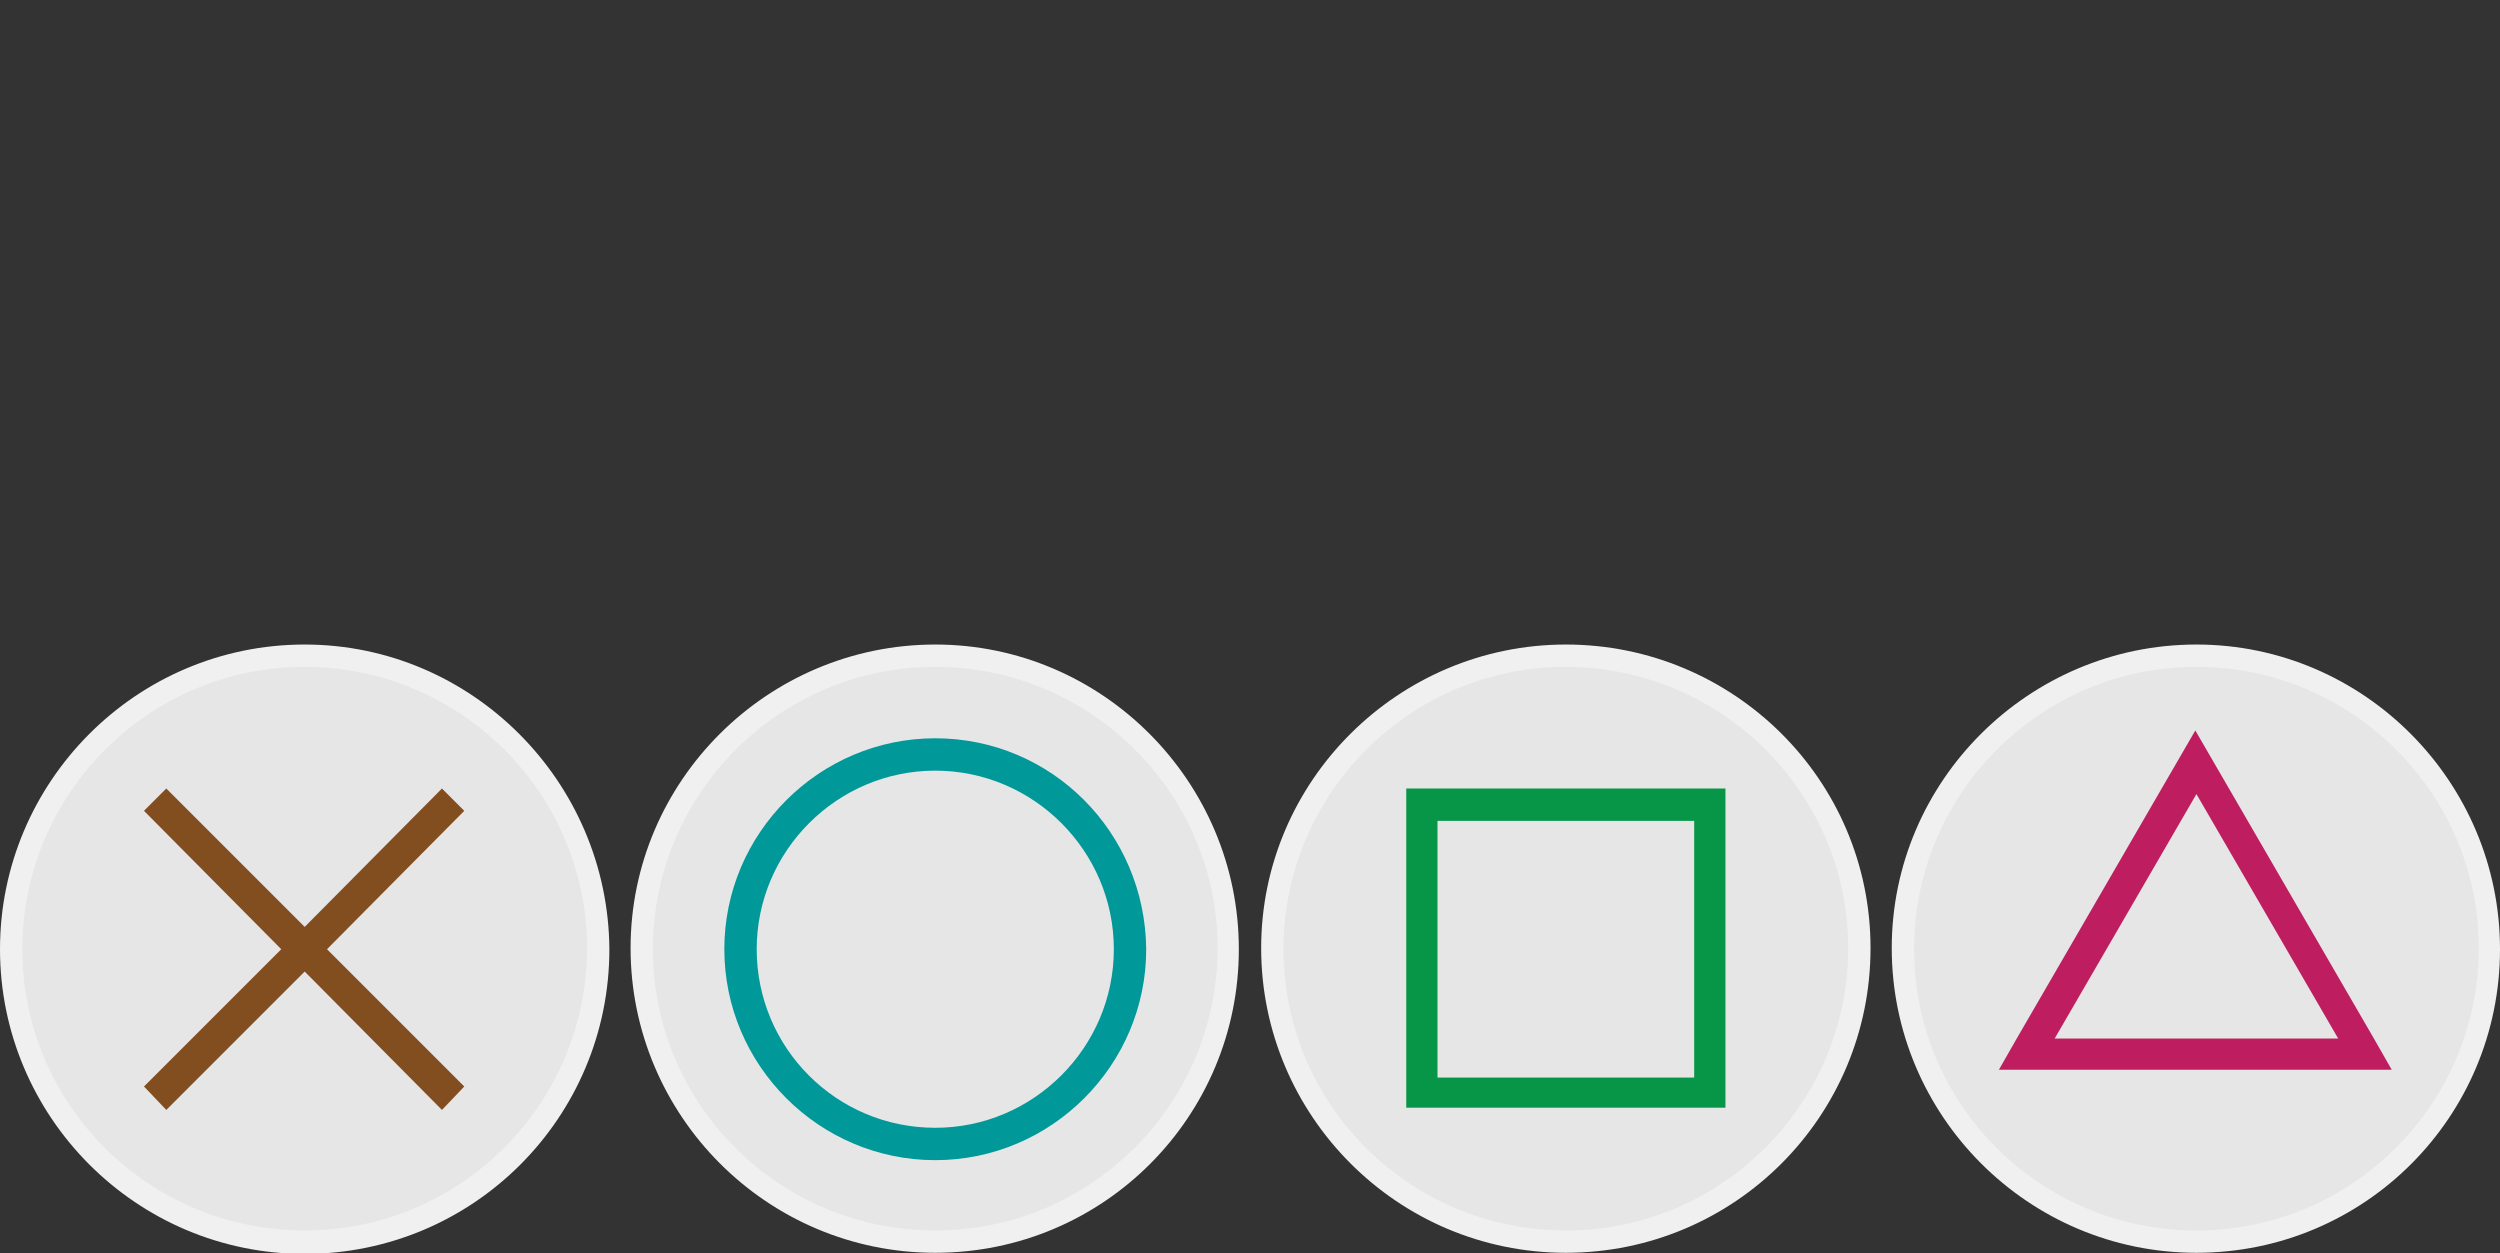 <?xml version="1.0" encoding="UTF-8"?><svg xmlns="http://www.w3.org/2000/svg" width="224" height="112.3" viewBox="0 0 224 112.3"><rect x="0" y="0" width="224" height="112.3" fill="#333333" stroke="none"/><defs><style>.k{fill:#f0f0f0;}.l{fill:#009898;}.m{fill:#be1e5f;}.n{fill:#824e20;}.o{fill:#e6e6e6;}.p{fill:#079647;}</style></defs><g id="a"/><g id="b"/><g id="c"/><g id="d"/><g id="e"><g><g><g><path class="o" d="M83.8,111.25c-14.5,0-26.3-11.8-26.3-26.3s11.8-26.2,26.3-26.2,26.2,11.8,26.2,26.3-11.8,26.2-26.2,26.2Z"/><path class="k" d="M83.8,59.75c13.9,0,25.3,11.3,25.3,25.2s-11.3,25.3-25.3,25.3-25.3-11.3-25.3-25.2,11.3-25.3,25.3-25.3m0-2c-15,0-27.3,12.2-27.3,27.2s12.2,27.3,27.3,27.3,27.2-12.2,27.2-27.2-12.2-27.3-27.2-27.3h0Z"/></g><path class="l" d="M83.8,66.15c-10.4,0-18.9,8.5-18.9,18.9s8.5,18.9,18.9,18.9,18.9-8.5,18.9-18.9c-.1-10.5-8.5-18.9-18.9-18.9Zm0,34.9c-8.9,0-16-7.2-16-16s7.2-16,16-16,16,7.2,16,16-7.2,16-16,16Z"/></g><g><g><path class="o" d="M27.2,111.25c-14.4,0-26.2-11.7-26.2-26.2s11.8-26.2,26.3-26.2,26.3,11.8,26.3,26.2-11.9,26.2-26.4,26.2Z"/><path class="k" d="M27.3,59.75c13.9,0,25.3,11.3,25.3,25.2s-11.3,25.3-25.3,25.3S2,98.95,2,85.05s11.3-25.3,25.3-25.3m0-2C12.2,57.75,0,70.05,0,85.05s12.2,27.3,27.3,27.3,27.3-12.2,27.3-27.3c-.1-15-12.3-27.3-27.3-27.3h0Z"/></g><polygon class="n" points="41.6 72.65 39.6 70.65 27.3 83.05 14.9 70.65 12.9 72.65 25.2 85.05 12.9 97.35 14.9 99.45 27.3 87.05 39.6 99.45 41.6 97.35 29.3 85.05 41.6 72.65"/></g><g><g><path class="o" d="M140.3,111.25c-14.5,0-26.2-11.8-26.2-26.3s11.8-26.2,26.2-26.2,26.3,11.8,26.3,26.2-11.9,26.3-26.3,26.3Z"/><path class="k" d="M140.3,59.75c13.9,0,25.3,11.3,25.3,25.2s-11.3,25.3-25.3,25.3-25.3-11.3-25.3-25.2,11.3-25.3,25.3-25.3m0-2c-15,0-27.3,12.2-27.3,27.2s12.2,27.3,27.3,27.3,27.3-12.2,27.3-27.3-12.3-27.2-27.3-27.2h0Z"/></g><path class="p" d="M151.8,70.65h-25.8v28.6h28.6v-28.6h-2.8Zm0,25.9h-23v-23h23v23Z"/></g><g><g><path class="o" d="M196.7,111.25c-14.5,0-26.3-11.8-26.3-26.3s11.8-26.2,26.3-26.2,26.3,11.8,26.3,26.3-11.8,26.2-26.3,26.2Z"/><path class="k" d="M196.8,59.75c13.9,0,25.3,11.3,25.3,25.2s-11.3,25.3-25.3,25.3-25.3-11.3-25.3-25.2,11.3-25.3,25.3-25.3m0-2c-15,0-27.3,12.2-27.3,27.2s12.2,27.3,27.3,27.3,27.2-12.2,27.2-27.2-12.2-27.3-27.2-27.3h0Z"/></g><path class="m" d="M212.7,93.05l-16-27.6-16,27.6-1.6,2.8h35.2l-1.6-2.8Zm-15.9,0h-12.7l12.7-21.9,12.7,21.9h-12.7Z"/></g></g></g><g id="f"/><g id="g"/><g id="h"/><g id="i"/><g id="j"/></svg>
